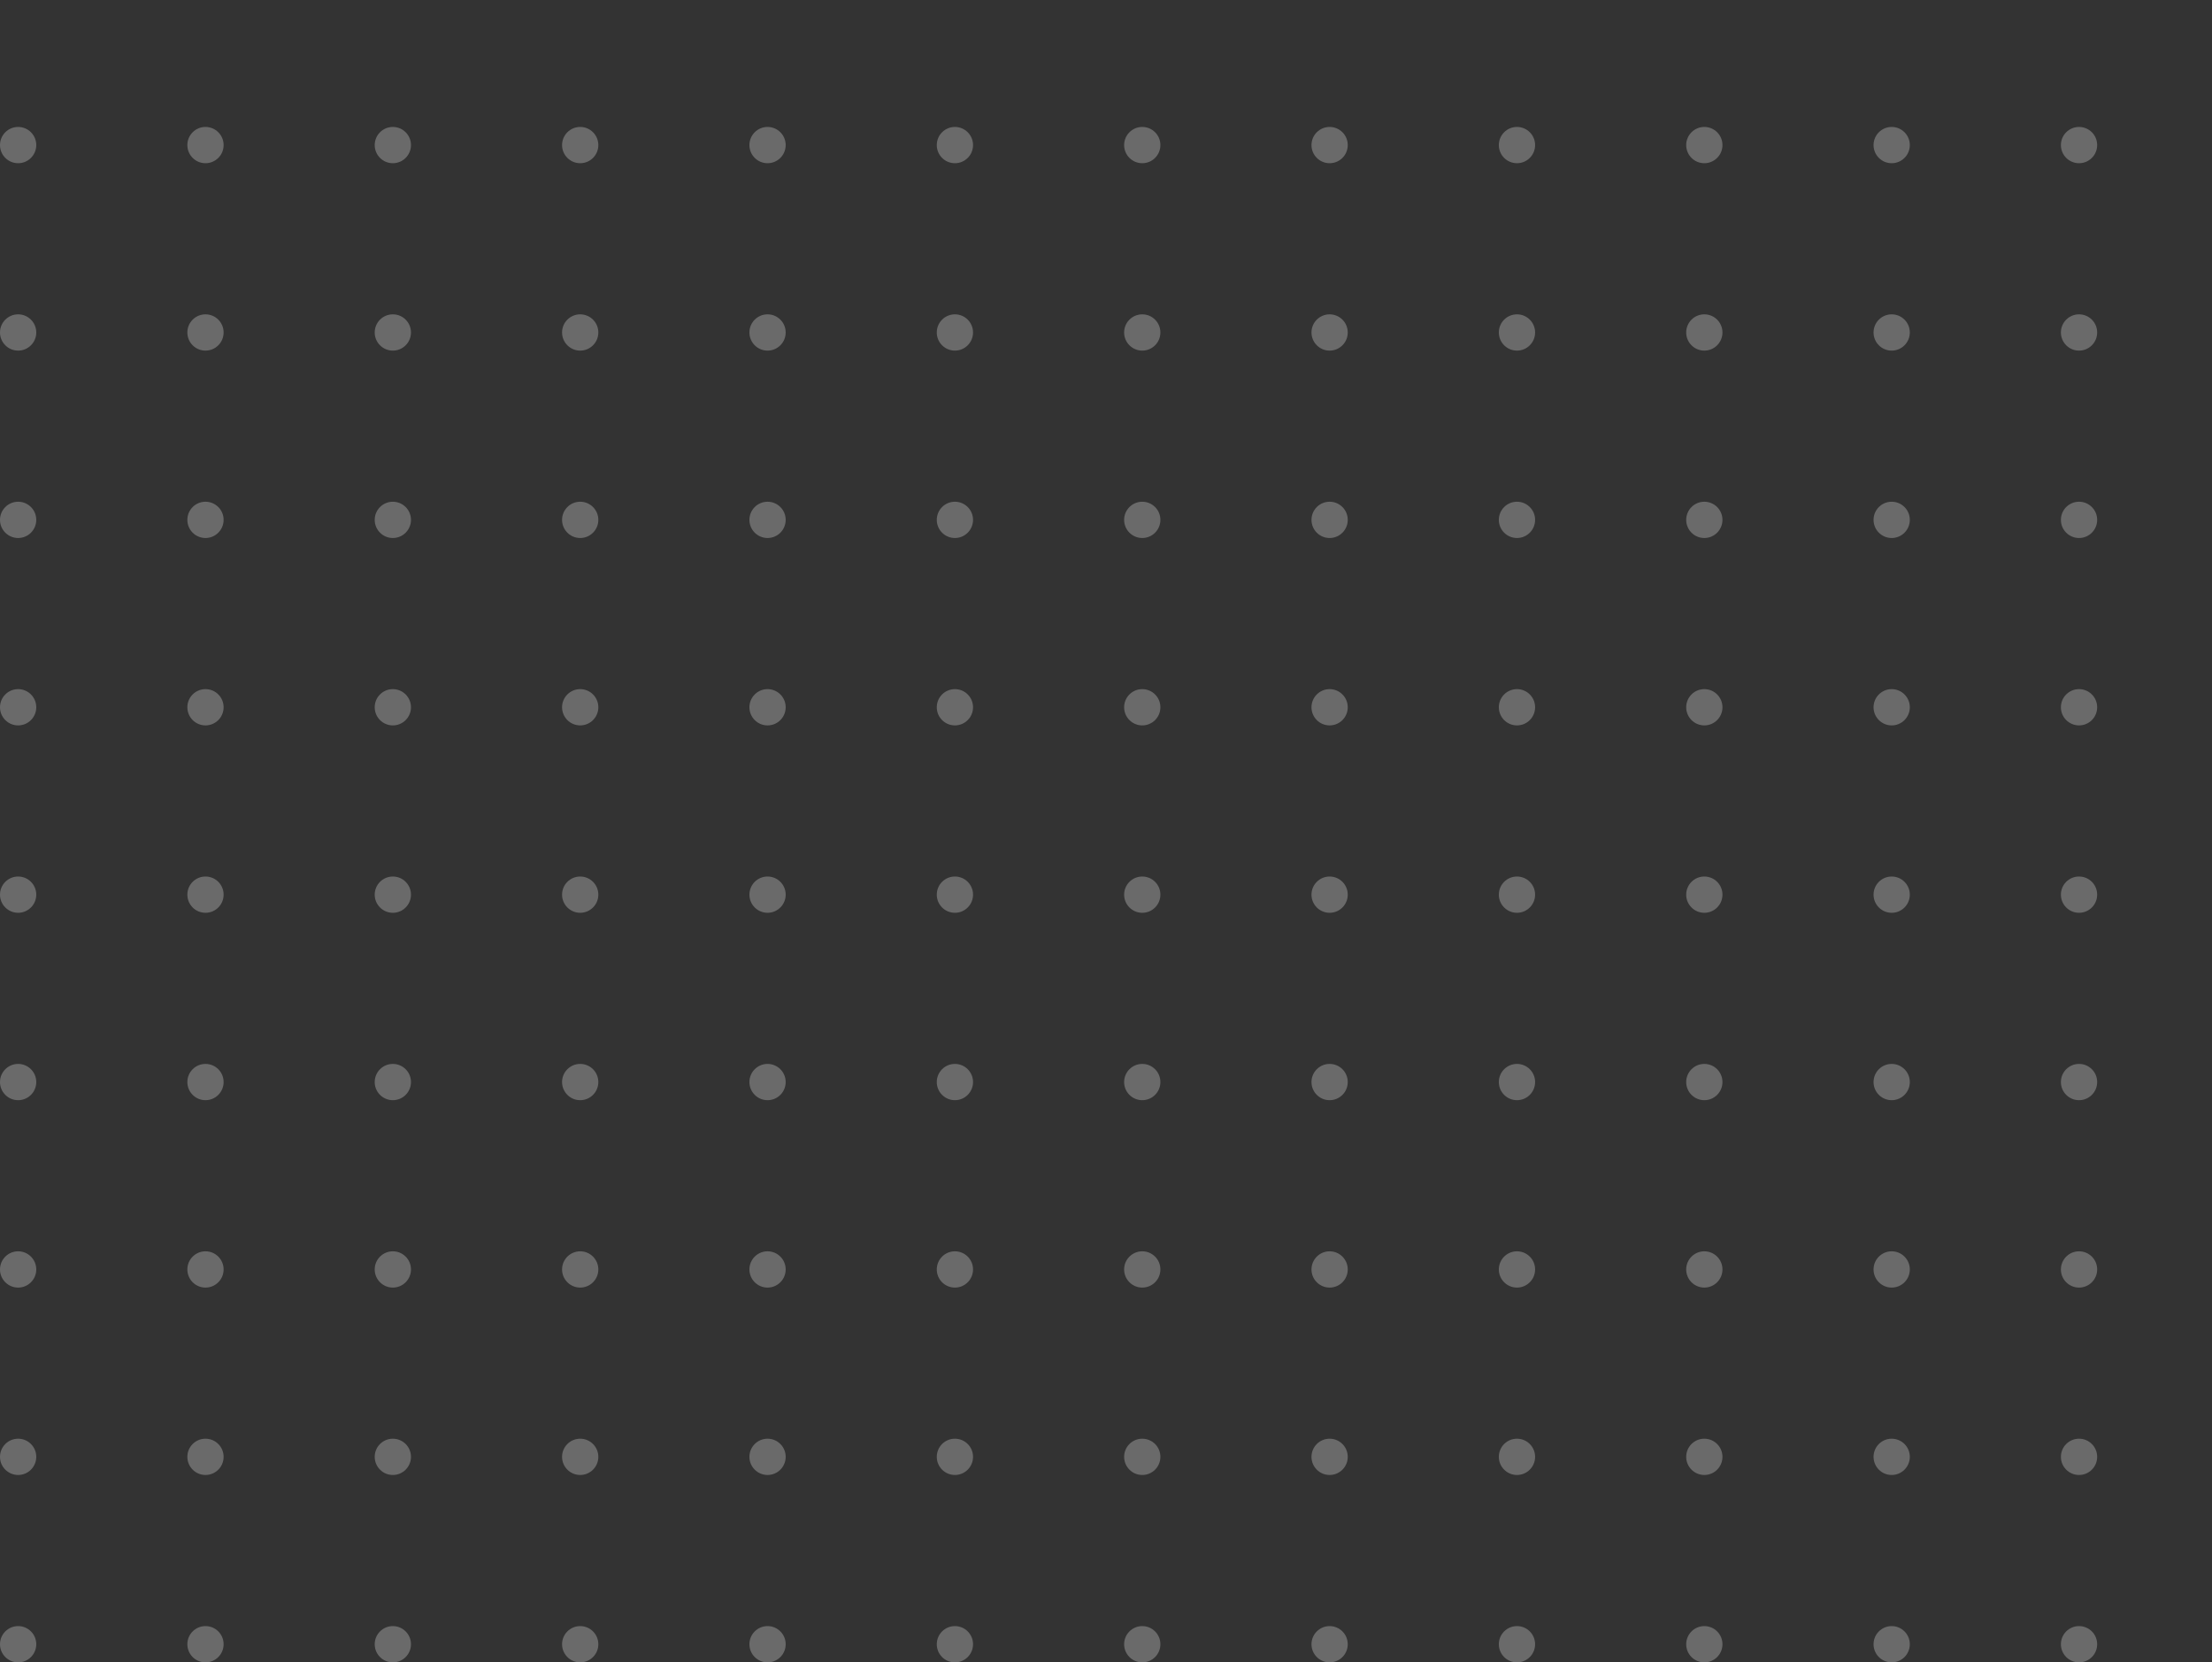 <svg viewBox="0 0 366 275" fill="none" xmlns="http://www.w3.org/2000/svg">
<rect x="0" y="0" width="366" height="275" fill="#333333" stroke="none"/>
<path opacity="0.292" fill-rule="evenodd" clip-rule="evenodd" d="M6 -7C6 -5.343 4.657 -4 3 -4C1.343 -4 0 -5.343 0 -7C0 -8.657 1.343 -10 3 -10C4.657 -10 6 -8.657 6 -7ZM37 -7C37 -5.343 35.657 -4 34 -4C32.343 -4 31 -5.343 31 -7C31 -8.657 32.343 -10 34 -10C35.657 -10 37 -8.657 37 -7ZM65 -4C66.657 -4 68 -5.343 68 -7C68 -8.657 66.657 -10 65 -10C63.343 -10 62 -8.657 62 -7C62 -5.343 63.343 -4 65 -4ZM99 -7C99 -5.343 97.657 -4 96 -4C94.343 -4 93 -5.343 93 -7C93 -8.657 94.343 -10 96 -10C97.657 -10 99 -8.657 99 -7ZM127 -4C128.657 -4 130 -5.343 130 -7C130 -8.657 128.657 -10 127 -10C125.343 -10 124 -8.657 124 -7C124 -5.343 125.343 -4 127 -4ZM161 -7C161 -5.343 159.657 -4 158 -4C156.343 -4 155 -5.343 155 -7C155 -8.657 156.343 -10 158 -10C159.657 -10 161 -8.657 161 -7ZM189 -4C190.657 -4 192 -5.343 192 -7C192 -8.657 190.657 -10 189 -10C187.343 -10 186 -8.657 186 -7C186 -5.343 187.343 -4 189 -4ZM223 -7C223 -5.343 221.657 -4 220 -4C218.343 -4 217 -5.343 217 -7C217 -8.657 218.343 -10 220 -10C221.657 -10 223 -8.657 223 -7ZM251 -4C252.657 -4 254 -5.343 254 -7C254 -8.657 252.657 -10 251 -10C249.343 -10 248 -8.657 248 -7C248 -5.343 249.343 -4 251 -4ZM285 -7C285 -5.343 283.657 -4 282 -4C280.343 -4 279 -5.343 279 -7C279 -8.657 280.343 -10 282 -10C283.657 -10 285 -8.657 285 -7ZM313 -4C314.657 -4 316 -5.343 316 -7C316 -8.657 314.657 -10 313 -10C311.343 -10 310 -8.657 310 -7C310 -5.343 311.343 -4 313 -4ZM347 -7C347 -5.343 345.657 -4 344 -4C342.343 -4 341 -5.343 341 -7C341 -8.657 342.343 -10 344 -10C345.657 -10 347 -8.657 347 -7ZM375 -4C376.657 -4 378 -5.343 378 -7C378 -8.657 376.657 -10 375 -10C373.343 -10 372 -8.657 372 -7C372 -5.343 373.343 -4 375 -4ZM6 24C6 25.657 4.657 27 3 27C1.343 27 0 25.657 0 24C0 22.343 1.343 21 3 21C4.657 21 6 22.343 6 24ZM34 27C35.657 27 37 25.657 37 24C37 22.343 35.657 21 34 21C32.343 21 31 22.343 31 24C31 25.657 32.343 27 34 27ZM68 24C68 25.657 66.657 27 65 27C63.343 27 62 25.657 62 24C62 22.343 63.343 21 65 21C66.657 21 68 22.343 68 24ZM96 27C97.657 27 99 25.657 99 24C99 22.343 97.657 21 96 21C94.343 21 93 22.343 93 24C93 25.657 94.343 27 96 27ZM130 24C130 25.657 128.657 27 127 27C125.343 27 124 25.657 124 24C124 22.343 125.343 21 127 21C128.657 21 130 22.343 130 24ZM158 27C159.657 27 161 25.657 161 24C161 22.343 159.657 21 158 21C156.343 21 155 22.343 155 24C155 25.657 156.343 27 158 27ZM192 24C192 25.657 190.657 27 189 27C187.343 27 186 25.657 186 24C186 22.343 187.343 21 189 21C190.657 21 192 22.343 192 24ZM220 27C221.657 27 223 25.657 223 24C223 22.343 221.657 21 220 21C218.343 21 217 22.343 217 24C217 25.657 218.343 27 220 27ZM254 24C254 25.657 252.657 27 251 27C249.343 27 248 25.657 248 24C248 22.343 249.343 21 251 21C252.657 21 254 22.343 254 24ZM282 27C283.657 27 285 25.657 285 24C285 22.343 283.657 21 282 21C280.343 21 279 22.343 279 24C279 25.657 280.343 27 282 27ZM316 24C316 25.657 314.657 27 313 27C311.343 27 310 25.657 310 24C310 22.343 311.343 21 313 21C314.657 21 316 22.343 316 24ZM344 27C345.657 27 347 25.657 347 24C347 22.343 345.657 21 344 21C342.343 21 341 22.343 341 24C341 25.657 342.343 27 344 27ZM378 24C378 25.657 376.657 27 375 27C373.343 27 372 25.657 372 24C372 22.343 373.343 21 375 21C376.657 21 378 22.343 378 24ZM3 58C4.657 58 6 56.657 6 55C6 53.343 4.657 52 3 52C1.343 52 0 53.343 0 55C0 56.657 1.343 58 3 58ZM37 55C37 56.657 35.657 58 34 58C32.343 58 31 56.657 31 55C31 53.343 32.343 52 34 52C35.657 52 37 53.343 37 55ZM65 58C66.657 58 68 56.657 68 55C68 53.343 66.657 52 65 52C63.343 52 62 53.343 62 55C62 56.657 63.343 58 65 58ZM99 55C99 56.657 97.657 58 96 58C94.343 58 93 56.657 93 55C93 53.343 94.343 52 96 52C97.657 52 99 53.343 99 55ZM127 58C128.657 58 130 56.657 130 55C130 53.343 128.657 52 127 52C125.343 52 124 53.343 124 55C124 56.657 125.343 58 127 58ZM161 55C161 56.657 159.657 58 158 58C156.343 58 155 56.657 155 55C155 53.343 156.343 52 158 52C159.657 52 161 53.343 161 55ZM189 58C190.657 58 192 56.657 192 55C192 53.343 190.657 52 189 52C187.343 52 186 53.343 186 55C186 56.657 187.343 58 189 58ZM223 55C223 56.657 221.657 58 220 58C218.343 58 217 56.657 217 55C217 53.343 218.343 52 220 52C221.657 52 223 53.343 223 55ZM251 58C252.657 58 254 56.657 254 55C254 53.343 252.657 52 251 52C249.343 52 248 53.343 248 55C248 56.657 249.343 58 251 58ZM285 55C285 56.657 283.657 58 282 58C280.343 58 279 56.657 279 55C279 53.343 280.343 52 282 52C283.657 52 285 53.343 285 55ZM313 58C314.657 58 316 56.657 316 55C316 53.343 314.657 52 313 52C311.343 52 310 53.343 310 55C310 56.657 311.343 58 313 58ZM347 55C347 56.657 345.657 58 344 58C342.343 58 341 56.657 341 55C341 53.343 342.343 52 344 52C345.657 52 347 53.343 347 55ZM375 58C376.657 58 378 56.657 378 55C378 53.343 376.657 52 375 52C373.343 52 372 53.343 372 55C372 56.657 373.343 58 375 58ZM6 86C6 87.657 4.657 89 3 89C1.343 89 0 87.657 0 86C0 84.343 1.343 83 3 83C4.657 83 6 84.343 6 86ZM34 89C35.657 89 37 87.657 37 86C37 84.343 35.657 83 34 83C32.343 83 31 84.343 31 86C31 87.657 32.343 89 34 89ZM68 86C68 87.657 66.657 89 65 89C63.343 89 62 87.657 62 86C62 84.343 63.343 83 65 83C66.657 83 68 84.343 68 86ZM96 89C97.657 89 99 87.657 99 86C99 84.343 97.657 83 96 83C94.343 83 93 84.343 93 86C93 87.657 94.343 89 96 89ZM130 86C130 87.657 128.657 89 127 89C125.343 89 124 87.657 124 86C124 84.343 125.343 83 127 83C128.657 83 130 84.343 130 86ZM158 89C159.657 89 161 87.657 161 86C161 84.343 159.657 83 158 83C156.343 83 155 84.343 155 86C155 87.657 156.343 89 158 89ZM192 86C192 87.657 190.657 89 189 89C187.343 89 186 87.657 186 86C186 84.343 187.343 83 189 83C190.657 83 192 84.343 192 86ZM220 89C221.657 89 223 87.657 223 86C223 84.343 221.657 83 220 83C218.343 83 217 84.343 217 86C217 87.657 218.343 89 220 89ZM254 86C254 87.657 252.657 89 251 89C249.343 89 248 87.657 248 86C248 84.343 249.343 83 251 83C252.657 83 254 84.343 254 86ZM282 89C283.657 89 285 87.657 285 86C285 84.343 283.657 83 282 83C280.343 83 279 84.343 279 86C279 87.657 280.343 89 282 89ZM316 86C316 87.657 314.657 89 313 89C311.343 89 310 87.657 310 86C310 84.343 311.343 83 313 83C314.657 83 316 84.343 316 86ZM344 89C345.657 89 347 87.657 347 86C347 84.343 345.657 83 344 83C342.343 83 341 84.343 341 86C341 87.657 342.343 89 344 89ZM378 86C378 87.657 376.657 89 375 89C373.343 89 372 87.657 372 86C372 84.343 373.343 83 375 83C376.657 83 378 84.343 378 86ZM3 120C4.657 120 6 118.657 6 117C6 115.343 4.657 114 3 114C1.343 114 0 115.343 0 117C0 118.657 1.343 120 3 120ZM37 117C37 118.657 35.657 120 34 120C32.343 120 31 118.657 31 117C31 115.343 32.343 114 34 114C35.657 114 37 115.343 37 117ZM65 120C66.657 120 68 118.657 68 117C68 115.343 66.657 114 65 114C63.343 114 62 115.343 62 117C62 118.657 63.343 120 65 120ZM99 117C99 118.657 97.657 120 96 120C94.343 120 93 118.657 93 117C93 115.343 94.343 114 96 114C97.657 114 99 115.343 99 117ZM127 120C128.657 120 130 118.657 130 117C130 115.343 128.657 114 127 114C125.343 114 124 115.343 124 117C124 118.657 125.343 120 127 120ZM161 117C161 118.657 159.657 120 158 120C156.343 120 155 118.657 155 117C155 115.343 156.343 114 158 114C159.657 114 161 115.343 161 117ZM189 120C190.657 120 192 118.657 192 117C192 115.343 190.657 114 189 114C187.343 114 186 115.343 186 117C186 118.657 187.343 120 189 120ZM223 117C223 118.657 221.657 120 220 120C218.343 120 217 118.657 217 117C217 115.343 218.343 114 220 114C221.657 114 223 115.343 223 117ZM251 120C252.657 120 254 118.657 254 117C254 115.343 252.657 114 251 114C249.343 114 248 115.343 248 117C248 118.657 249.343 120 251 120ZM285 117C285 118.657 283.657 120 282 120C280.343 120 279 118.657 279 117C279 115.343 280.343 114 282 114C283.657 114 285 115.343 285 117ZM313 120C314.657 120 316 118.657 316 117C316 115.343 314.657 114 313 114C311.343 114 310 115.343 310 117C310 118.657 311.343 120 313 120ZM347 117C347 118.657 345.657 120 344 120C342.343 120 341 118.657 341 117C341 115.343 342.343 114 344 114C345.657 114 347 115.343 347 117ZM375 120C376.657 120 378 118.657 378 117C378 115.343 376.657 114 375 114C373.343 114 372 115.343 372 117C372 118.657 373.343 120 375 120ZM6 148C6 149.657 4.657 151 3 151C1.343 151 0 149.657 0 148C0 146.343 1.343 145 3 145C4.657 145 6 146.343 6 148ZM34 151C35.657 151 37 149.657 37 148C37 146.343 35.657 145 34 145C32.343 145 31 146.343 31 148C31 149.657 32.343 151 34 151ZM68 148C68 149.657 66.657 151 65 151C63.343 151 62 149.657 62 148C62 146.343 63.343 145 65 145C66.657 145 68 146.343 68 148ZM96 151C97.657 151 99 149.657 99 148C99 146.343 97.657 145 96 145C94.343 145 93 146.343 93 148C93 149.657 94.343 151 96 151ZM130 148C130 149.657 128.657 151 127 151C125.343 151 124 149.657 124 148C124 146.343 125.343 145 127 145C128.657 145 130 146.343 130 148ZM158 151C159.657 151 161 149.657 161 148C161 146.343 159.657 145 158 145C156.343 145 155 146.343 155 148C155 149.657 156.343 151 158 151ZM192 148C192 149.657 190.657 151 189 151C187.343 151 186 149.657 186 148C186 146.343 187.343 145 189 145C190.657 145 192 146.343 192 148ZM220 151C221.657 151 223 149.657 223 148C223 146.343 221.657 145 220 145C218.343 145 217 146.343 217 148C217 149.657 218.343 151 220 151ZM254 148C254 149.657 252.657 151 251 151C249.343 151 248 149.657 248 148C248 146.343 249.343 145 251 145C252.657 145 254 146.343 254 148ZM282 151C283.657 151 285 149.657 285 148C285 146.343 283.657 145 282 145C280.343 145 279 146.343 279 148C279 149.657 280.343 151 282 151ZM316 148C316 149.657 314.657 151 313 151C311.343 151 310 149.657 310 148C310 146.343 311.343 145 313 145C314.657 145 316 146.343 316 148ZM344 151C345.657 151 347 149.657 347 148C347 146.343 345.657 145 344 145C342.343 145 341 146.343 341 148C341 149.657 342.343 151 344 151ZM378 148C378 149.657 376.657 151 375 151C373.343 151 372 149.657 372 148C372 146.343 373.343 145 375 145C376.657 145 378 146.343 378 148ZM3 182C4.657 182 6 180.657 6 179C6 177.343 4.657 176 3 176C1.343 176 0 177.343 0 179C0 180.657 1.343 182 3 182ZM37 179C37 180.657 35.657 182 34 182C32.343 182 31 180.657 31 179C31 177.343 32.343 176 34 176C35.657 176 37 177.343 37 179ZM65 182C66.657 182 68 180.657 68 179C68 177.343 66.657 176 65 176C63.343 176 62 177.343 62 179C62 180.657 63.343 182 65 182ZM99 179C99 180.657 97.657 182 96 182C94.343 182 93 180.657 93 179C93 177.343 94.343 176 96 176C97.657 176 99 177.343 99 179ZM127 182C128.657 182 130 180.657 130 179C130 177.343 128.657 176 127 176C125.343 176 124 177.343 124 179C124 180.657 125.343 182 127 182ZM161 179C161 180.657 159.657 182 158 182C156.343 182 155 180.657 155 179C155 177.343 156.343 176 158 176C159.657 176 161 177.343 161 179ZM189 182C190.657 182 192 180.657 192 179C192 177.343 190.657 176 189 176C187.343 176 186 177.343 186 179C186 180.657 187.343 182 189 182ZM223 179C223 180.657 221.657 182 220 182C218.343 182 217 180.657 217 179C217 177.343 218.343 176 220 176C221.657 176 223 177.343 223 179ZM251 182C252.657 182 254 180.657 254 179C254 177.343 252.657 176 251 176C249.343 176 248 177.343 248 179C248 180.657 249.343 182 251 182ZM285 179C285 180.657 283.657 182 282 182C280.343 182 279 180.657 279 179C279 177.343 280.343 176 282 176C283.657 176 285 177.343 285 179ZM313 182C314.657 182 316 180.657 316 179C316 177.343 314.657 176 313 176C311.343 176 310 177.343 310 179C310 180.657 311.343 182 313 182ZM347 179C347 180.657 345.657 182 344 182C342.343 182 341 180.657 341 179C341 177.343 342.343 176 344 176C345.657 176 347 177.343 347 179ZM375 182C376.657 182 378 180.657 378 179C378 177.343 376.657 176 375 176C373.343 176 372 177.343 372 179C372 180.657 373.343 182 375 182ZM6 210C6 211.657 4.657 213 3 213C1.343 213 0 211.657 0 210C0 208.343 1.343 207 3 207C4.657 207 6 208.343 6 210ZM34 213C35.657 213 37 211.657 37 210C37 208.343 35.657 207 34 207C32.343 207 31 208.343 31 210C31 211.657 32.343 213 34 213ZM68 210C68 211.657 66.657 213 65 213C63.343 213 62 211.657 62 210C62 208.343 63.343 207 65 207C66.657 207 68 208.343 68 210ZM96 213C97.657 213 99 211.657 99 210C99 208.343 97.657 207 96 207C94.343 207 93 208.343 93 210C93 211.657 94.343 213 96 213ZM130 210C130 211.657 128.657 213 127 213C125.343 213 124 211.657 124 210C124 208.343 125.343 207 127 207C128.657 207 130 208.343 130 210ZM158 213C159.657 213 161 211.657 161 210C161 208.343 159.657 207 158 207C156.343 207 155 208.343 155 210C155 211.657 156.343 213 158 213ZM192 210C192 211.657 190.657 213 189 213C187.343 213 186 211.657 186 210C186 208.343 187.343 207 189 207C190.657 207 192 208.343 192 210ZM220 213C221.657 213 223 211.657 223 210C223 208.343 221.657 207 220 207C218.343 207 217 208.343 217 210C217 211.657 218.343 213 220 213ZM254 210C254 211.657 252.657 213 251 213C249.343 213 248 211.657 248 210C248 208.343 249.343 207 251 207C252.657 207 254 208.343 254 210ZM282 213C283.657 213 285 211.657 285 210C285 208.343 283.657 207 282 207C280.343 207 279 208.343 279 210C279 211.657 280.343 213 282 213ZM316 210C316 211.657 314.657 213 313 213C311.343 213 310 211.657 310 210C310 208.343 311.343 207 313 207C314.657 207 316 208.343 316 210ZM344 213C345.657 213 347 211.657 347 210C347 208.343 345.657 207 344 207C342.343 207 341 208.343 341 210C341 211.657 342.343 213 344 213ZM378 210C378 211.657 376.657 213 375 213C373.343 213 372 211.657 372 210C372 208.343 373.343 207 375 207C376.657 207 378 208.343 378 210ZM3 244C4.657 244 6 242.657 6 241C6 239.343 4.657 238 3 238C1.343 238 0 239.343 0 241C0 242.657 1.343 244 3 244ZM37 241C37 242.657 35.657 244 34 244C32.343 244 31 242.657 31 241C31 239.343 32.343 238 34 238C35.657 238 37 239.343 37 241ZM65 244C66.657 244 68 242.657 68 241C68 239.343 66.657 238 65 238C63.343 238 62 239.343 62 241C62 242.657 63.343 244 65 244ZM99 241C99 242.657 97.657 244 96 244C94.343 244 93 242.657 93 241C93 239.343 94.343 238 96 238C97.657 238 99 239.343 99 241ZM127 244C128.657 244 130 242.657 130 241C130 239.343 128.657 238 127 238C125.343 238 124 239.343 124 241C124 242.657 125.343 244 127 244ZM161 241C161 242.657 159.657 244 158 244C156.343 244 155 242.657 155 241C155 239.343 156.343 238 158 238C159.657 238 161 239.343 161 241ZM189 244C190.657 244 192 242.657 192 241C192 239.343 190.657 238 189 238C187.343 238 186 239.343 186 241C186 242.657 187.343 244 189 244ZM223 241C223 242.657 221.657 244 220 244C218.343 244 217 242.657 217 241C217 239.343 218.343 238 220 238C221.657 238 223 239.343 223 241ZM251 244C252.657 244 254 242.657 254 241C254 239.343 252.657 238 251 238C249.343 238 248 239.343 248 241C248 242.657 249.343 244 251 244ZM285 241C285 242.657 283.657 244 282 244C280.343 244 279 242.657 279 241C279 239.343 280.343 238 282 238C283.657 238 285 239.343 285 241ZM313 244C314.657 244 316 242.657 316 241C316 239.343 314.657 238 313 238C311.343 238 310 239.343 310 241C310 242.657 311.343 244 313 244ZM347 241C347 242.657 345.657 244 344 244C342.343 244 341 242.657 341 241C341 239.343 342.343 238 344 238C345.657 238 347 239.343 347 241ZM375 244C376.657 244 378 242.657 378 241C378 239.343 376.657 238 375 238C373.343 238 372 239.343 372 241C372 242.657 373.343 244 375 244ZM6 272C6 273.657 4.657 275 3 275C1.343 275 0 273.657 0 272C0 270.343 1.343 269 3 269C4.657 269 6 270.343 6 272ZM34 275C35.657 275 37 273.657 37 272C37 270.343 35.657 269 34 269C32.343 269 31 270.343 31 272C31 273.657 32.343 275 34 275ZM68 272C68 273.657 66.657 275 65 275C63.343 275 62 273.657 62 272C62 270.343 63.343 269 65 269C66.657 269 68 270.343 68 272ZM96 275C97.657 275 99 273.657 99 272C99 270.343 97.657 269 96 269C94.343 269 93 270.343 93 272C93 273.657 94.343 275 96 275ZM130 272C130 273.657 128.657 275 127 275C125.343 275 124 273.657 124 272C124 270.343 125.343 269 127 269C128.657 269 130 270.343 130 272ZM158 275C159.657 275 161 273.657 161 272C161 270.343 159.657 269 158 269C156.343 269 155 270.343 155 272C155 273.657 156.343 275 158 275ZM192 272C192 273.657 190.657 275 189 275C187.343 275 186 273.657 186 272C186 270.343 187.343 269 189 269C190.657 269 192 270.343 192 272ZM220 275C221.657 275 223 273.657 223 272C223 270.343 221.657 269 220 269C218.343 269 217 270.343 217 272C217 273.657 218.343 275 220 275ZM254 272C254 273.657 252.657 275 251 275C249.343 275 248 273.657 248 272C248 270.343 249.343 269 251 269C252.657 269 254 270.343 254 272ZM282 275C283.657 275 285 273.657 285 272C285 270.343 283.657 269 282 269C280.343 269 279 270.343 279 272C279 273.657 280.343 275 282 275ZM316 272C316 273.657 314.657 275 313 275C311.343 275 310 273.657 310 272C310 270.343 311.343 269 313 269C314.657 269 316 270.343 316 272ZM344 275C345.657 275 347 273.657 347 272C347 270.343 345.657 269 344 269C342.343 269 341 270.343 341 272C341 273.657 342.343 275 344 275ZM378 272C378 273.657 376.657 275 375 275C373.343 275 372 273.657 372 272C372 270.343 373.343 269 375 269C376.657 269 378 270.343 378 272Z" fill="#F2F2F2"/>
</svg>
